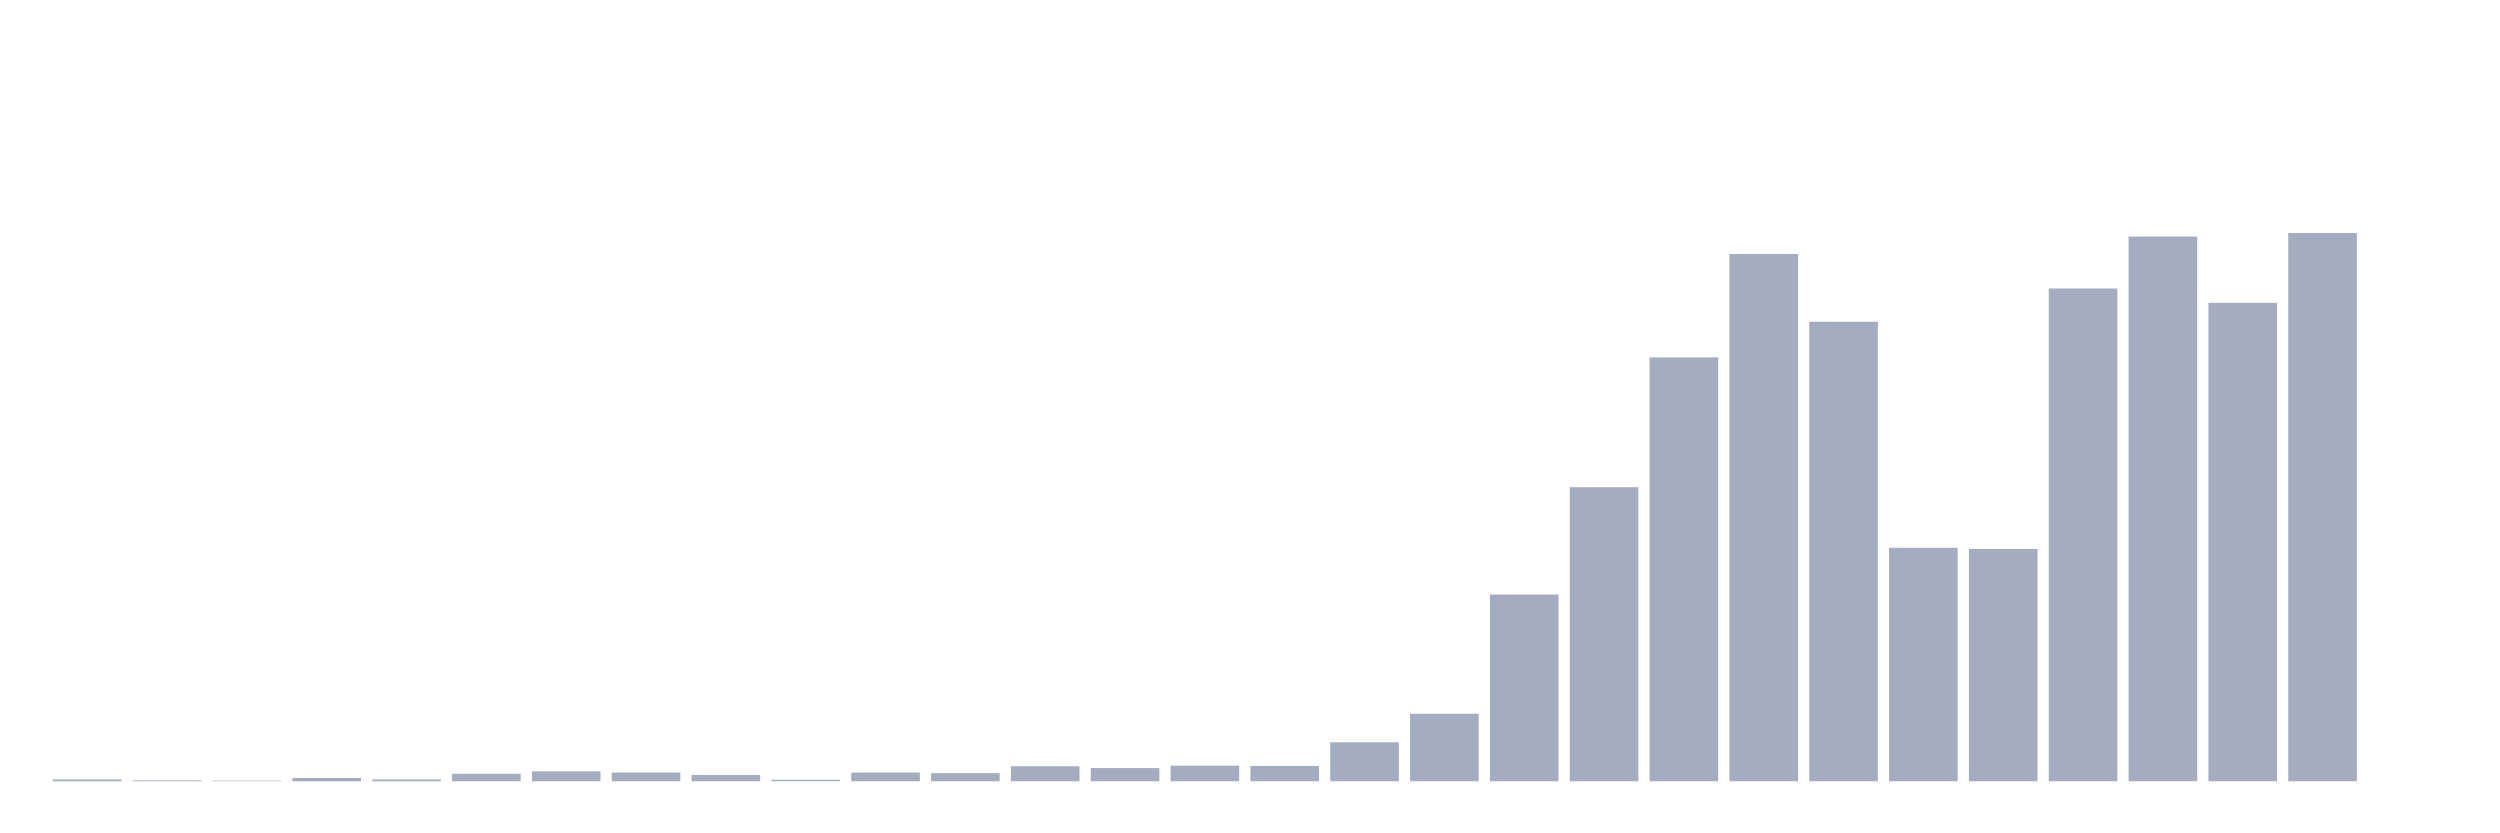 <svg xmlns="http://www.w3.org/2000/svg" viewBox="0 0 480 160"><g transform="translate(10,10)"><rect class="bar" x="0.153" width="13.175" y="139.655" height="0.345" fill="rgb(164,173,192)"></rect><rect class="bar" x="15.482" width="13.175" y="139.827" height="0.173" fill="rgb(164,173,192)"></rect><rect class="bar" x="30.81" width="13.175" y="139.885" height="0.115" fill="rgb(164,173,192)"></rect><rect class="bar" x="46.138" width="13.175" y="139.367" height="0.633" fill="rgb(164,173,192)"></rect><rect class="bar" x="61.466" width="13.175" y="139.655" height="0.345" fill="rgb(164,173,192)"></rect><rect class="bar" x="76.794" width="13.175" y="138.561" height="1.439" fill="rgb(164,173,192)"></rect><rect class="bar" x="92.123" width="13.175" y="138.101" height="1.899" fill="rgb(164,173,192)"></rect><rect class="bar" x="107.451" width="13.175" y="138.331" height="1.669" fill="rgb(164,173,192)"></rect><rect class="bar" x="122.779" width="13.175" y="138.791" height="1.209" fill="rgb(164,173,192)"></rect><rect class="bar" x="138.107" width="13.175" y="139.712" height="0.288" fill="rgb(164,173,192)"></rect><rect class="bar" x="153.436" width="13.175" y="138.331" height="1.669" fill="rgb(164,173,192)"></rect><rect class="bar" x="168.764" width="13.175" y="138.446" height="1.554" fill="rgb(164,173,192)"></rect><rect class="bar" x="184.092" width="13.175" y="137.122" height="2.878" fill="rgb(164,173,192)"></rect><rect class="bar" x="199.42" width="13.175" y="137.468" height="2.532" fill="rgb(164,173,192)"></rect><rect class="bar" x="214.748" width="13.175" y="137.007" height="2.993" fill="rgb(164,173,192)"></rect><rect class="bar" x="230.077" width="13.175" y="137.065" height="2.935" fill="rgb(164,173,192)"></rect><rect class="bar" x="245.405" width="13.175" y="132.518" height="7.482" fill="rgb(164,173,192)"></rect><rect class="bar" x="260.733" width="13.175" y="127.051" height="12.949" fill="rgb(164,173,192)"></rect><rect class="bar" x="276.061" width="13.175" y="104.145" height="35.855" fill="rgb(164,173,192)"></rect><rect class="bar" x="291.39" width="13.175" y="83.541" height="56.459" fill="rgb(164,173,192)"></rect><rect class="bar" x="306.718" width="13.175" y="58.621" height="81.379" fill="rgb(164,173,192)"></rect><rect class="bar" x="322.046" width="13.175" y="38.766" height="101.234" fill="rgb(164,173,192)"></rect><rect class="bar" x="337.374" width="13.175" y="51.772" height="88.228" fill="rgb(164,173,192)"></rect><rect class="bar" x="352.702" width="13.175" y="95.167" height="44.833" fill="rgb(164,173,192)"></rect><rect class="bar" x="368.031" width="13.175" y="95.397" height="44.603" fill="rgb(164,173,192)"></rect><rect class="bar" x="383.359" width="13.175" y="45.384" height="94.616" fill="rgb(164,173,192)"></rect><rect class="bar" x="398.687" width="13.175" y="35.427" height="104.573" fill="rgb(164,173,192)"></rect><rect class="bar" x="414.015" width="13.175" y="48.147" height="91.853" fill="rgb(164,173,192)"></rect><rect class="bar" x="429.344" width="13.175" y="34.737" height="105.263" fill="rgb(164,173,192)"></rect><rect class="bar" x="444.672" width="13.175" y="140" height="0" fill="rgb(164,173,192)"></rect></g></svg>
